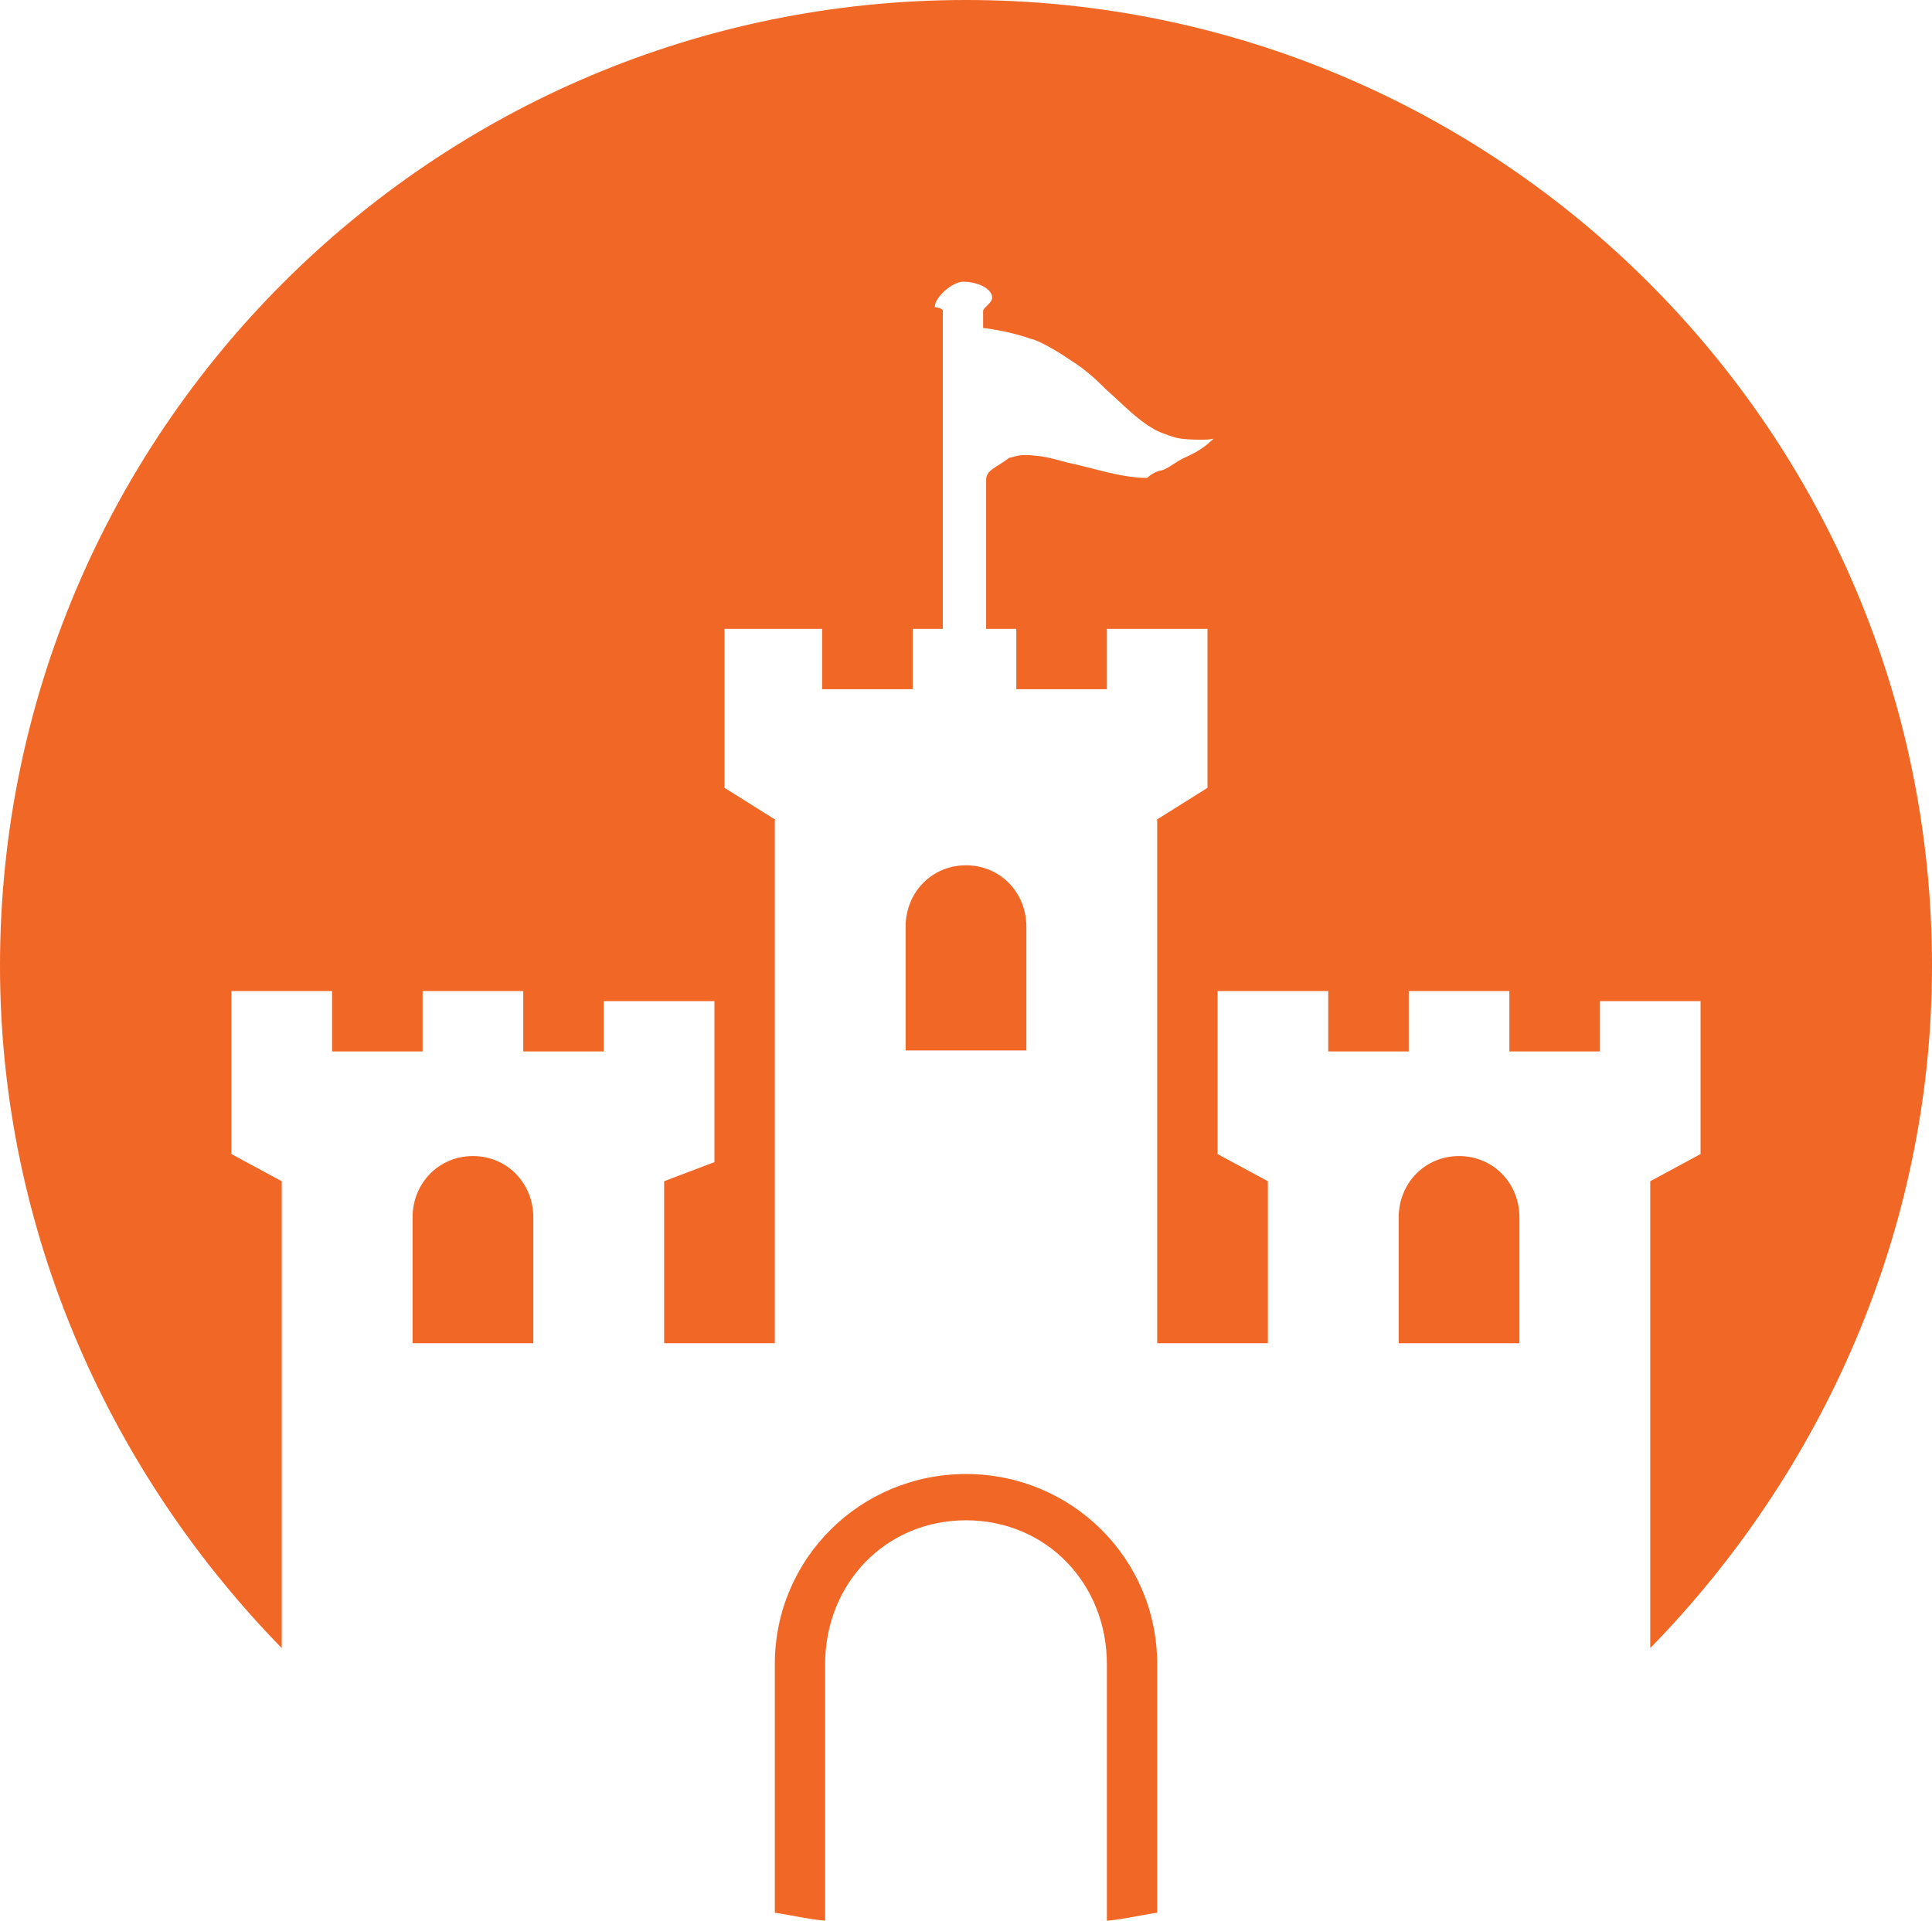 <svg version="1.1" id="图层_1" x="0px" y="0px" width="500px" height="497.135px" viewBox="0 0 500 497.135" enable-background="new 0 0 500 497.135" xml:space="preserve" xmlns="http://www.w3.org/2000/svg" xmlns:xlink="http://www.w3.org/1999/xlink" xmlns:xml="http://www.w3.org/XML/1998/namespace">
  <path fill="#F16726" d="M72.917,426.563C28.646,381.25,0,318.75,0,250C0,111.979,111.979,0,250,0c138.021,0,250,111.979,250,250
	c0,68.75-28.646,131.25-72.917,176.563V305.729l13.021-7.031v-27.604v-11.979h-26.041v13.021h-23.438V256.51h-26.042v15.625H343.75
	V256.51h-28.646v14.582v26.563v1.043l13.021,7.031v41.926h-28.646V212.239h-0.261l13.281-8.333v-27.604v-13.542h-26.041v15.625
	H263.02v-15.625h-7.813v-38.542c0-2.604,2.604-3.125,5.988-5.729l0,0c0.262,0,1.043-0.26,2.084-0.521c1.303-0.26,2.865-0.26,4.947,0
	c3.387,0.261,8.854,2.083,8.334,1.823c6.25,1.302,13.541,3.905,20.313,3.905l0,0c0,0,1.302-1.302,3.125-1.822
	c2.083-0.261,4.167-2.345,6.511-3.386s4.166-2.083,5.469-3.125s2.083-1.822,2.083-1.822s-1.042,0.26-2.604,0.26
	c-1.563,0-3.646,0-5.729-0.26c-2.084-0.262-3.646-1.042-5.209-1.563c-1.302-0.521-2.083-1.042-2.083-1.042l0,0
	c-4.166-2.344-7.813-6.25-12.5-10.417c0.26,0.26-3.125-3.385-7.291-6.25c-2.344-1.563-4.688-3.125-7.031-4.427
	s-4.168-2.083-4.688-2.083l0,0c-4.168-1.563-9.896-2.604-12.5-2.865v-4.427c0-0.781,2.344-2.083,2.344-3.385
	c0-2.345-3.646-4.167-7.553-4.167l0,0l0,0c-2.604,0-7.292,3.905-7.292,6.51h-0.261c0,0,2.344,0.26,2.344,1.042v82.292h-7.813v15.625
	H212.76V162.76H187.5v13.542v26.563v1.042l13.281,8.333h-0.26v135.416h-28.646v-41.926l13.021-4.949l0,0v-2.082v-27.604v-11.979
	H156.25v13.021h-20.833V256.51h-26.042v15.625H85.938V256.51H59.896v14.582v27.605l13.021,7.031V426.563z M122.396,299.217
	c-8.854,0-15.625,7.031-15.625,15.888v32.551h31.25v-32.551C138.021,306.25,131.25,299.217,122.396,299.217z M299.479,495.052
	v-64.323c0-27.344-22.136-49.219-49.479-49.219s-49.479,21.875-49.479,49.219v64.323c5.208,0.78,7.813,1.563,13.021,2.083v-66.406
	c0-20.833,15.625-37.239,36.458-37.239c20.834,0,36.459,16.406,36.459,37.239v66.406
	C291.666,496.614,294.271,495.833,299.479,495.052z M265.625,239.844c0-8.854-6.771-15.885-15.625-15.885
	c-8.854,0-15.625,7.03-15.625,15.885v32.031h31.25V239.844z M377.604,299.217c-8.854,0-15.625,7.031-15.625,15.888v32.551h31.25
	v-32.551C393.229,306.25,386.458,299.217,377.604,299.217z" class="color c1"/>
</svg>